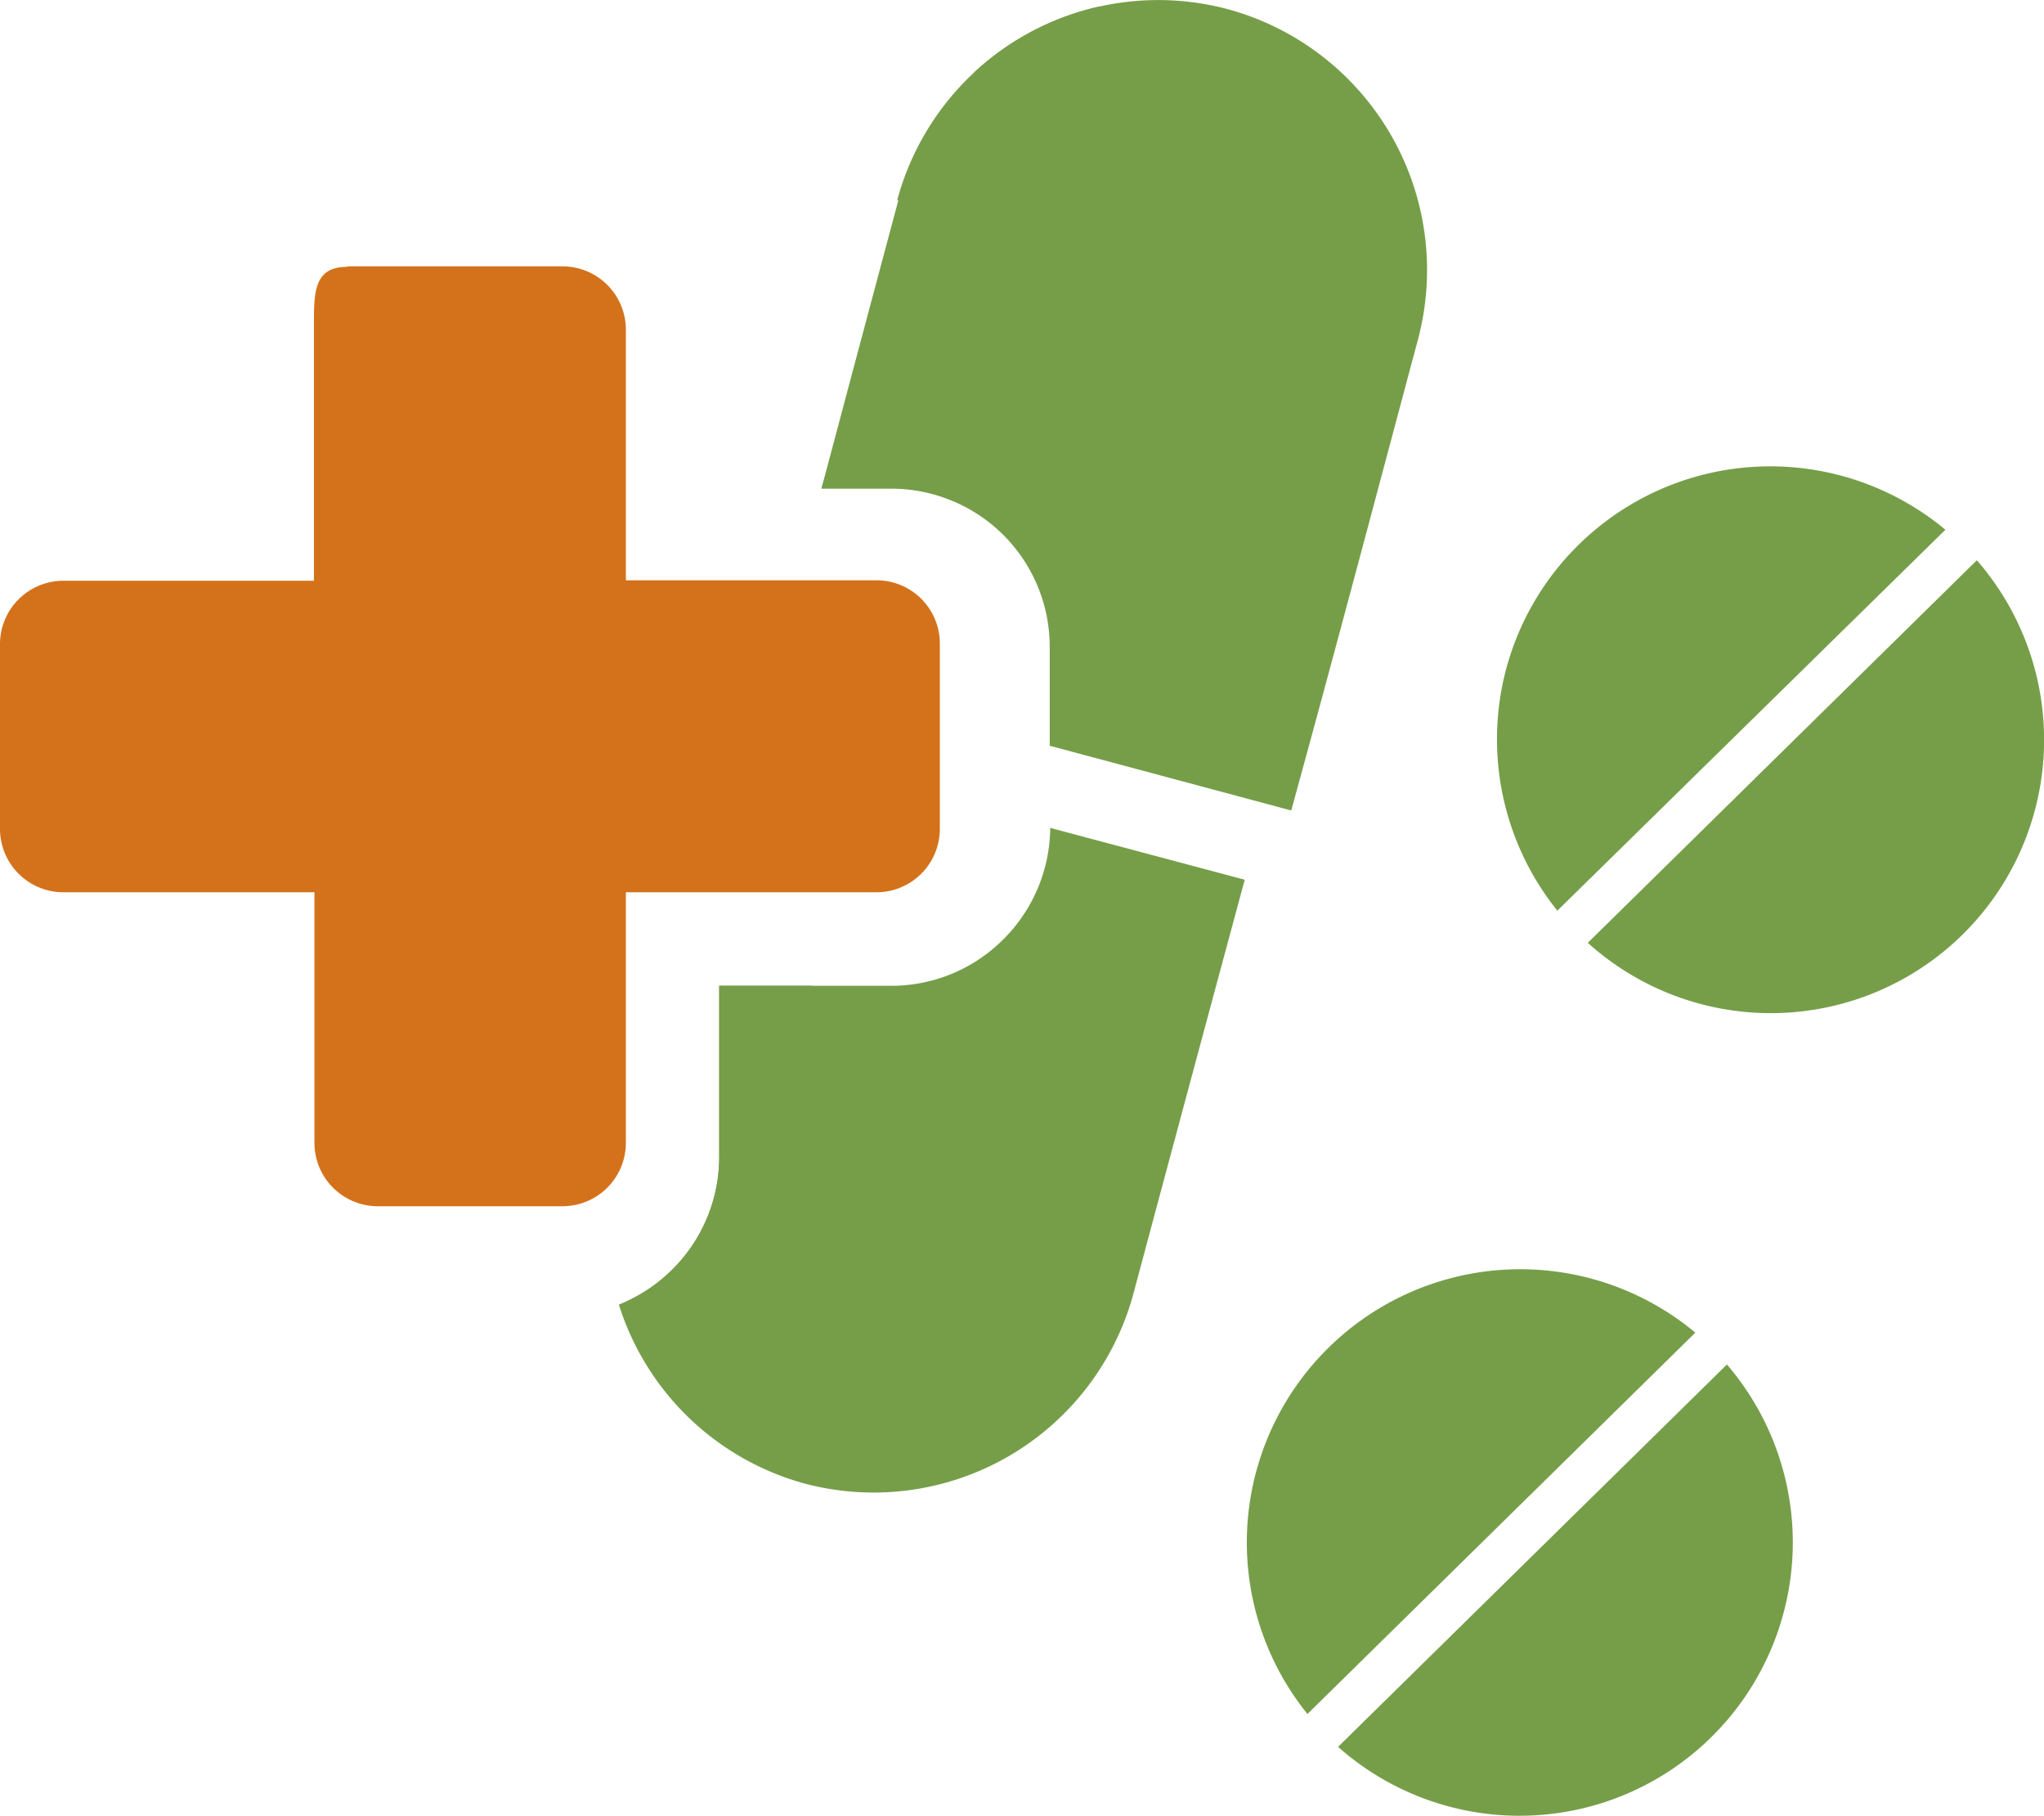 <svg xmlns="http://www.w3.org/2000/svg" width="168.845" height="149.984" viewBox="0 0 168.845 149.984">
  <g id="medicines" transform="translate(0 -0.006)">
    <path id="Path_846" data-name="Path 846" d="M127.067,33.5A22.576,22.576,0,0,1,94.93,65.1Z" transform="translate(36.23 12.783)" fill="#769e49" fill-rule="evenodd"/>
    <path id="Path_847" data-name="Path 847" d="M90.259,44.622a22.59,22.59,0,0,1,36.282-11.5L94.487,64.587A22.6,22.6,0,0,1,90.259,44.622Z" transform="translate(34.158 10.641)" fill="#769e49" fill-rule="evenodd"/>
    <path id="Path_848" data-name="Path 848" d="M75.312,92.622a22.59,22.59,0,0,1,36.282-11.5l-32.04,31.5A22.548,22.548,0,0,1,75.312,92.622Z" transform="translate(28.449 28.96)" fill="#769e49" fill-rule="evenodd"/>
    <path id="Path_849" data-name="Path 849" d="M55.383,16.495A22.327,22.327,0,0,1,82.656.758h0A22.327,22.327,0,0,1,98.393,28.031C94.912,41.046,91.485,53.992,87.92,66.952L67.969,61.605V53.4a13.056,13.056,0,0,0-3.813-9.188h0a13.1,13.1,0,0,0-9.243-3.841h-5.8q3.15-11.855,6.342-23.778Z" transform="translate(18.743)" fill="#769e49" fill-rule="evenodd"/>
    <path id="Path_850" data-name="Path 850" d="M61.734,5.837A22.4,22.4,0,0,1,72.152.38L60.118,41.3a13,13,0,0,0-5.278-1.119H49.12l7.516-25.45h0a21.8,21.8,0,0,1,5.1-8.843Z" transform="translate(18.746 0.143)" fill="#769e49" fill-rule="evenodd"/>
    <path id="Path_851" data-name="Path 851" d="M88.7,53.783q-4.628,17.132-9.2,34.21h0A22.231,22.231,0,0,1,52.35,103.66h0A22.231,22.231,0,0,1,37,88.877a13.305,13.305,0,0,0,4.435-2.915h0A13.1,13.1,0,0,0,45.29,76.7V62.543H59.466a13.057,13.057,0,0,0,9.312-3.855h0A13.126,13.126,0,0,0,72.633,49.5Z" transform="translate(14.121 18.889)" fill="#769e49" fill-rule="evenodd"/>
    <path id="Path_852" data-name="Path 852" d="M37.47,85.012a13.043,13.043,0,0,0,3.758-2.625h0A13.1,13.1,0,0,0,45.111,73.1V58.94h7.668L42.472,93.951a21.706,21.706,0,0,1-5-8.939Z" transform="translate(14.3 22.492)" fill="#769e49" fill-rule="evenodd"/>
    <path id="Path_853" data-name="Path 853" d="M112.109,81.57A22.576,22.576,0,0,1,80,113.168l32.137-31.6Z" transform="translate(30.532 31.129)" fill="#769e49" fill-rule="evenodd"/>
    <path id="Path_854" data-name="Path 854" d="M28.709,15.93H46.492A5.236,5.236,0,0,1,51.7,21.139V41.863H72.426a5.223,5.223,0,0,1,5.209,5.195V62.422a5.236,5.236,0,0,1-5.209,5.209H51.7V88.356a5.236,5.236,0,0,1-5.209,5.209H31.184a5.236,5.236,0,0,1-5.209-5.209V67.631H5.25A5.236,5.236,0,0,1,0,62.422V47.114A5.236,5.236,0,0,1,5.209,41.9H25.933V21.18c.008-2.868-.148-5.194,2.72-5.209Z" transform="translate(0 6.077)" fill="#d4721b" fill-rule="evenodd"/>
  </g>
</svg>
